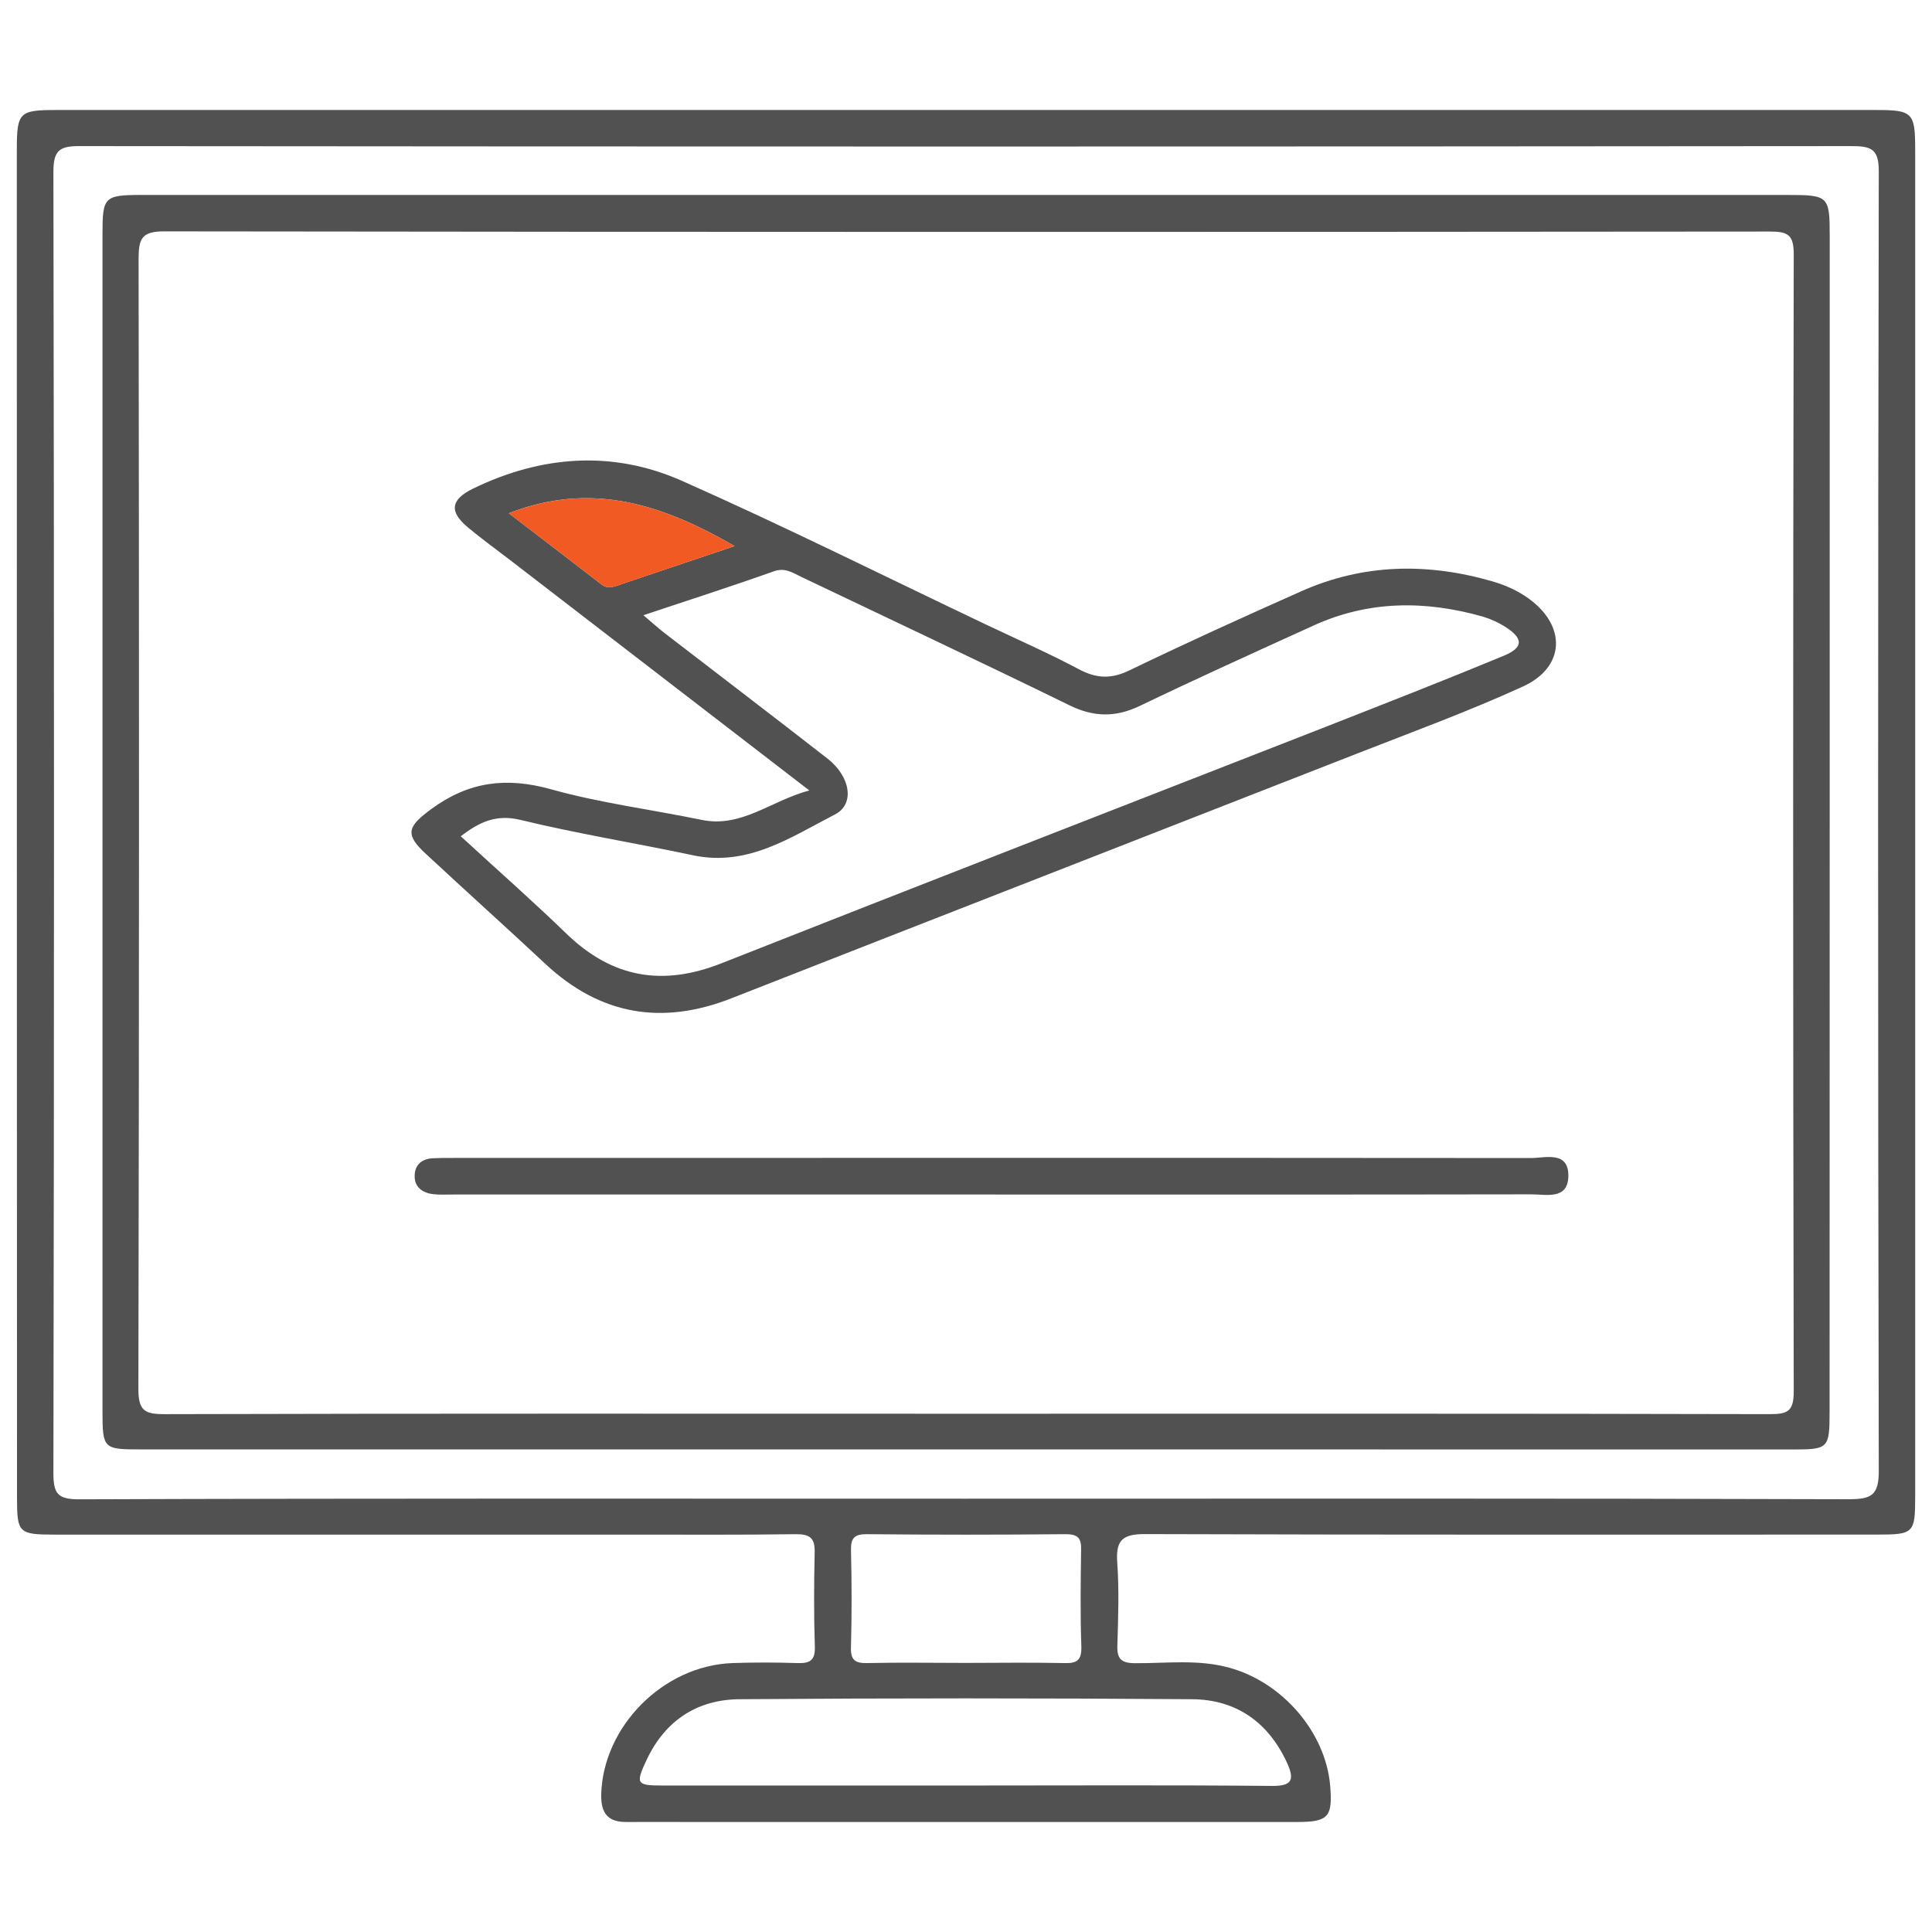 <?xml version="1.0" encoding="utf-8"?>
<!-- Generator: Adobe Illustrator 16.0.0, SVG Export Plug-In . SVG Version: 6.00 Build 0)  -->
<!DOCTYPE svg PUBLIC "-//W3C//DTD SVG 1.1//EN" "http://www.w3.org/Graphics/SVG/1.1/DTD/svg11.dtd">
<svg version="1.1" id="Layer_1" xmlns="http://www.w3.org/2000/svg" xmlns:xlink="http://www.w3.org/1999/xlink" x="0px" y="0px"
	 width="250px" height="250px" viewBox="0 0 250 250" enable-background="new 0 0 250 250" xml:space="preserve">
<path fill="#515151" d="M125.185,14.235c39.202,0,78.383,0,117.581,0c4.737,0,5.058,0.325,5.058,5.159c0,58.079,0,116.172,0,174.252
	c0,4.739-0.188,4.928-4.845,4.928c-31.576,0-63.152,0.042-94.719-0.063c-2.988-0.03-3.904,0.761-3.688,3.708
	c0.251,3.533,0.125,7.086,0.016,10.637c-0.076,1.783,0.465,2.361,2.328,2.361c4.074,0.021,8.152-0.527,12.168,0.588
	c6.882,1.896,12.413,8.329,13.033,15.186c0.345,4.119-0.184,4.775-4.303,4.775c-26.211,0-52.375,0-78.585,0
	c-2.694,0-5.366-0.021-8.07,0c-2.405,0.041-3.407-1.031-3.363-3.531c0.208-8.782,7.99-16.711,16.985-17.034
	c2.787-0.093,5.599-0.093,8.381,0c1.562,0.054,2.329-0.28,2.28-2.081c-0.135-4.092-0.113-8.159-0.025-12.242
	c0.052-1.859-0.625-2.365-2.417-2.355c-6.975,0.097-13.96,0.055-20.934,0.055c-25.013,0-50.038,0-75.056,0
	c-4.558,0-4.808-0.239-4.808-4.646C2.177,135.725,2.177,77.543,2.177,19.344c0-4.811,0.329-5.109,5.115-5.109
	C46.598,14.235,85.883,14.235,125.185,14.235z M124.871,193.93c38.119,0,76.238-0.055,114.346,0.07c2.943,0,3.918-0.49,3.896-3.74
	c-0.119-56.035-0.107-112.055,0-168.126c0-2.836-0.969-3.227-3.479-3.227c-76.447,0.071-152.865,0.071-229.322,0
	c-2.625-0.021-3.401,0.581-3.401,3.302c0.099,56.149,0.099,112.289,0,168.447c0,2.621,0.563,3.354,3.302,3.354
	C48.438,193.875,86.649,193.93,124.871,193.93z M125.028,231.046c13.199,0,26.389-0.073,39.556,0.052
	c2.584,0.021,2.959-0.76,1.984-2.937c-2.418-5.283-6.569-8.241-12.318-8.283c-19.512-0.146-39.024-0.146-58.559,0
	c-5.459,0.042-9.594,2.74-11.986,7.783c-1.504,3.176-1.369,3.385,2.069,3.385C98.869,231.046,111.949,231.046,125.028,231.046z
	 M124.841,215.18c4.302,0,8.595-0.072,12.892,0.021c1.662,0.054,2.229-0.386,2.194-2.114c-0.147-4.178-0.095-8.375-0.032-12.553
	c0.047-1.573-0.49-2.012-2.021-2.012c-8.567,0.084-17.168,0.084-25.737,0c-1.531,0-2.046,0.47-2.021,2.021
	c0.1,4.188,0.11,8.364,0,12.542c-0.078,1.74,0.537,2.168,2.183,2.114C116.476,215.107,120.663,215.18,124.841,215.18z"/>
<path fill="none" d="M124.871,193.93c-38.222,0-76.434-0.055-114.646,0.07c-2.746,0-3.303-0.729-3.303-3.354
	c0.094-56.136,0.094-112.292,0-168.441c0-2.722,0.771-3.324,3.396-3.302c76.456,0.07,152.88,0.07,229.316,0
	c2.53,0,3.478,0.396,3.478,3.227c-0.103,56.056-0.112,112.095,0,168.131c0.033,3.235-0.963,3.74-3.889,3.74
	C201.109,193.875,162.99,193.93,124.871,193.93z M125.028,187.552c35.64,0,71.277,0,106.933,0c4.646,0,4.786-0.12,4.786-4.907
	c0.017-50.691,0.017-101.352,0.017-152.057c0-5.228-0.13-5.365-5.475-5.365c-70.977,0-141.941,0-212.912,0
	c-4.907,0-5.115,0.229-5.115,5.068c0,50.785,0,101.568,0,152.354c0,4.777,0.13,4.907,4.808,4.907
	C53.734,187.552,89.358,187.552,125.028,187.552z"/>
<path fill="#515151" d="M125.028,187.552c-35.67,0-71.294,0-106.958,0c-4.678,0-4.808-0.12-4.808-4.907
	c0-50.779,0-101.563,0-152.348c0-4.834,0.208-5.069,5.115-5.069c70.971,0,141.938,0,212.912,0c5.345,0,5.475,0.139,5.475,5.365
	c0,50.69,0,101.37-0.017,152.063c0,4.781-0.14,4.906-4.786,4.906C196.307,187.552,160.668,187.552,125.028,187.552z
	 M125.002,182.938c34.665,0,69.346-0.033,104.012,0.052c2.275,0,3.094-0.345,3.094-2.904c-0.1-49.069-0.1-98.129,0-147.175
	c0-2.506-0.724-2.949-3.053-2.949c-69.24,0.067-138.484,0.067-207.725-0.023c-3.005-0.021-3.396,0.93-3.396,3.581
	c0.074,48.74,0.074,97.465-0.026,146.221c0,2.775,0.787,3.261,3.401,3.25C55.87,182.895,90.441,182.938,125.002,182.938z"/>
<path fill="#515151" d="M104.724,102.283C91.437,92.058,78.701,82.257,65.949,72.428c-1.791-1.37-3.604-2.693-5.345-4.134
	c-2.49-2.044-2.344-3.623,0.605-5.067c8.844-4.297,18.069-4.993,27.054-0.998c13.293,5.898,26.326,12.408,39.473,18.658
	c3.97,1.884,7.984,3.649,11.865,5.711c2.322,1.234,4.239,1.282,6.605,0.12c7.313-3.531,14.729-6.896,22.156-10.198
	c8.086-3.603,16.404-3.719,24.807-1.276c1.666,0.487,3.219,1.185,4.637,2.208c4.905,3.531,4.756,8.876-0.74,11.383
	c-7.002,3.204-14.246,5.855-21.42,8.661c-27.002,10.574-54.016,21.096-81.014,31.689c-9.006,3.532-16.98,2.15-24.063-4.458
	c-5.09-4.763-10.299-9.43-15.415-14.193c-2.807-2.577-2.458-3.559,0.678-5.859c4.813-3.531,9.672-4.153,15.428-2.554
	c6.365,1.787,13.001,2.625,19.519,3.969C95.946,107.164,99.708,103.632,104.724,102.283z M83.257,79.609
	c1.094,0.927,1.861,1.625,2.667,2.255c7.063,5.435,14.121,10.822,21.175,16.312c2.927,2.297,3.573,5.878,0.926,7.223
	c-5.687,2.927-11.266,6.784-18.349,5.273c-7.434-1.578-14.966-2.79-22.352-4.582c-3.137-0.742-5.246,0.256-7.709,2.118
	c4.725,4.342,9.313,8.384,13.684,12.613c5.902,5.708,12.402,6.856,20.049,3.832c25.883-10.22,51.806-20.281,77.71-30.41
	c7.852-3.086,15.727-6.155,23.523-9.386c2.579-1.067,2.559-2.229,0.214-3.74c-0.88-0.555-1.886-1.018-2.905-1.323
	c-7.429-2.113-14.795-2.113-21.951,1.165c-7.5,3.411-15.002,6.805-22.444,10.383c-3.162,1.512-5.986,1.462-9.146-0.095
	c-11.527-5.642-23.165-11.106-34.739-16.635c-1.136-0.555-2.089-1.211-3.573-0.651C94.619,75.889,89.159,77.634,83.257,79.609z
	 M95.062,70.663c-9.309-5.365-18.471-8.434-29.228-4.25c4.261,3.252,8.131,6.225,12.013,9.222c0.813,0.623,1.583,0.297,2.396,0.015
	C84.998,74.032,89.764,72.449,95.062,70.663z"/>
<path fill="#515151" d="M128.236,154.57c-23.21,0-46.39,0-69.606,0c-0.859,0-1.714,0.051-2.552-0.043
	c-1.464-0.166-2.496-0.959-2.417-2.471c0.047-1.353,0.953-2.113,2.339-2.176c0.75-0.043,1.49-0.043,2.261-0.043
	c46.598,0,93.202-0.029,139.825,0.012c1.909,0,4.956-0.99,4.857,2.438c-0.105,2.988-2.875,2.26-4.805,2.26
	C174.836,154.59,151.529,154.57,128.236,154.57z"/>
<path fill="#F15A23" d="M95.062,70.663c-5.297,1.787-10.063,3.37-14.819,4.993c-0.813,0.281-1.583,0.608-2.396-0.016
	c-3.881-3.002-7.751-5.975-12.013-9.222C76.59,62.229,85.753,65.297,95.062,70.663z"/>
</svg>
